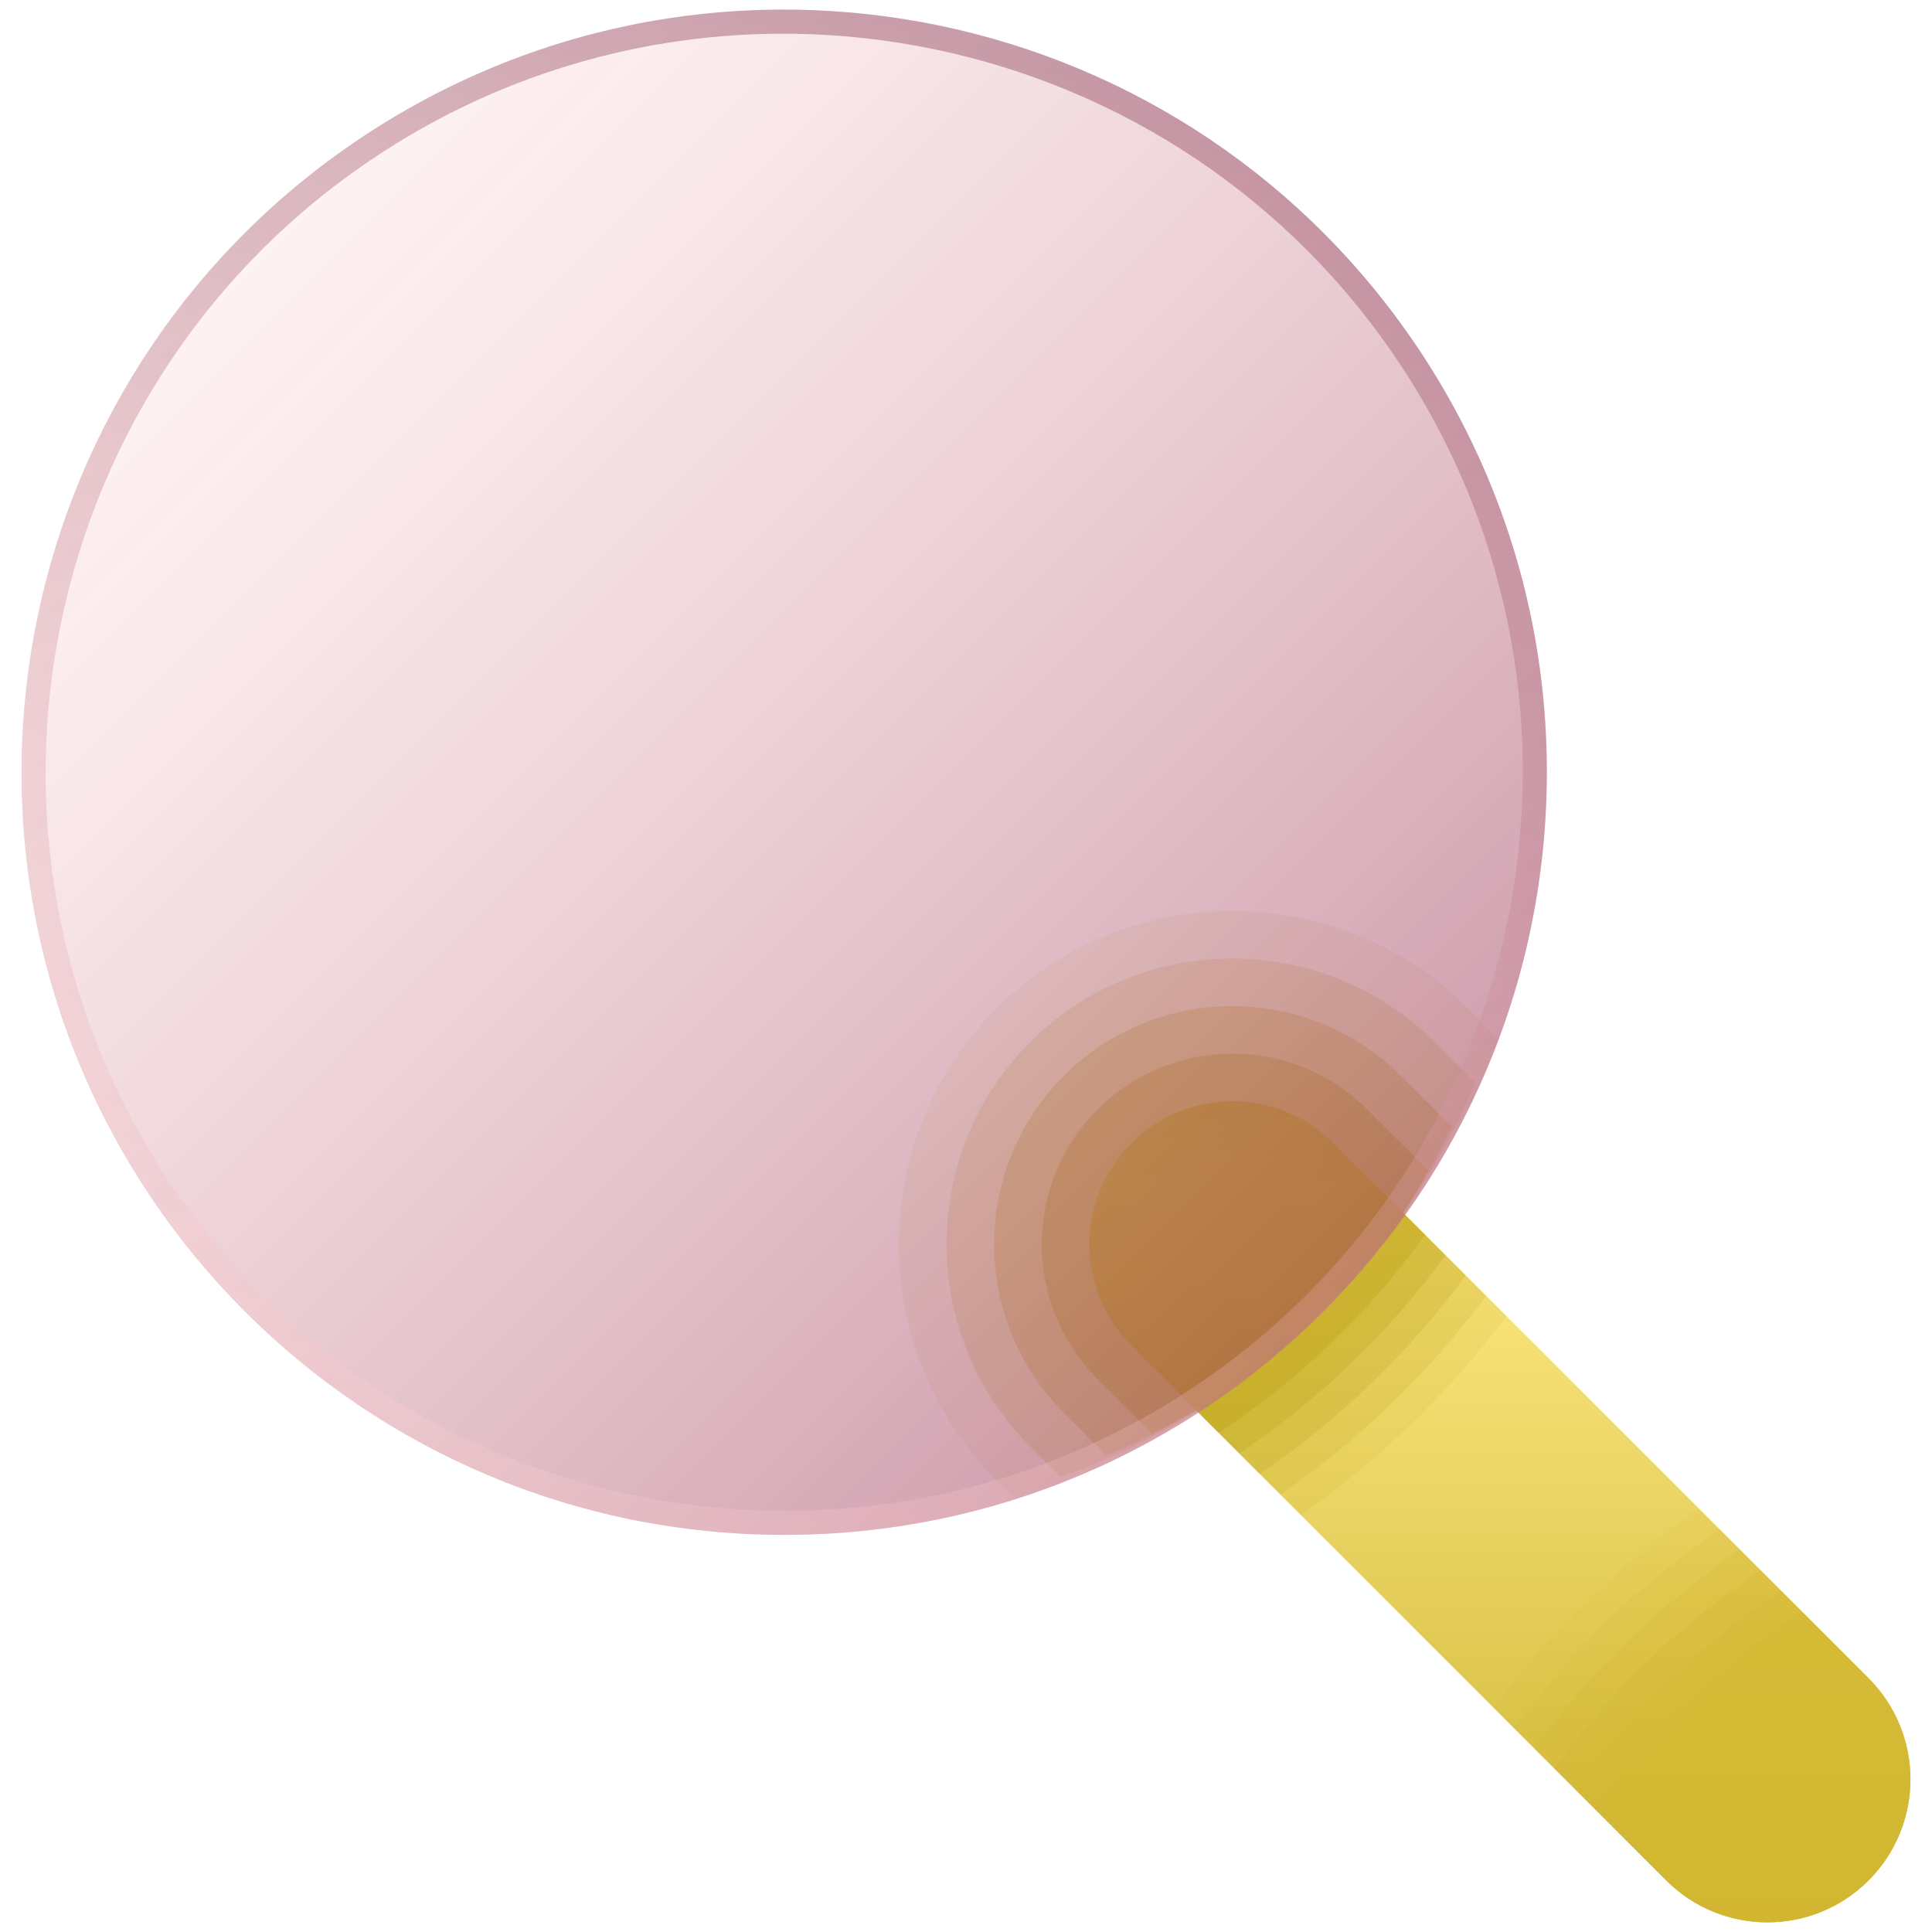 <svg width="100%" height="100%" viewBox="0 0 100 100" version="1.1" xml:space="preserve" xmlns="http://www.w3.org/2000/svg" xmlns:xlink="http://www.w3.org/1999/xlink">
 <defs>
<linearGradient gradientTransform="matrix(-0.947 76.66 -76.66 -0.947 78.083 41.846)" gradientUnits="userSpaceOnUse" id="LG" x1="0" x2="1" y1="0" y2="0"><stop offset="0" stop-color="#907b10"/><stop offset="0.255" stop-color="#ffeb85"/><stop offset="1" stop-color="#b79b0f"/></linearGradient>
 <linearGradient gradientTransform="matrix(-67.553 -67.553 67.553 -67.553 79.544 78.927)" gradientUnits="userSpaceOnUse" id="LG2" x1="0" x2="1" y1="0" y2="0"><stop offset="0" stop-color="#8d2146" stop-opacity="0.561"/><stop offset="0.992" stop-color="#ffdcdc" stop-opacity="0.333"/></linearGradient>
 <linearGradient gradientTransform="matrix(-21.16 76.127 -76.127 -21.16 51.327 0.445)" gradientUnits="userSpaceOnUse" id="LG3" x1="0" x2="1" y1="0" y2="0"><stop offset="0" stop-color="#8d415b" stop-opacity="0.455"/><stop offset="0.989" stop-color="#ffcbcb" stop-opacity="0.26"/></linearGradient>
 </defs>
 <g id="search magnifying glass">
 <g id="blur" style="opacity:1;fill:#b7980f;">
<path fill-rule="nonzero" opacity="0.1" stroke="none" d="M52.528 77.568C58.308 75.73 63.511 72.604 67.796 68.524C72.081 64.443 75.449 59.408 77.556 53.751L75.999 52.194C72.634 48.829 68.213 47.147 63.789 47.147C59.366 47.147 54.945 48.829 51.578 52.197C48.21 55.564 46.528 59.985 46.528 64.409C46.528 68.832 48.21 73.253 51.578 76.621L52.528 77.568Z"/>
	<path fill-rule="nonzero" opacity="0.2" stroke="none" d="M53.322 53.939C50.435 56.825 48.992 60.614 48.992 64.406C48.992 68.198 50.435 71.987 53.322 74.874L54.896 76.448C59.754 74.731 64.145 72.002 67.808 68.514C71.472 65.025 74.405 60.78 76.347 56.031L74.255 53.939C71.368 51.055 67.579 49.611 63.789 49.611C60 49.611 56.208 51.052 53.322 53.939Z"/>
	<path fill-rule="nonzero" opacity="0.3" stroke="none" d="M55.066 55.683C52.661 58.088 51.457 61.246 51.457 64.406C51.457 67.567 52.661 70.722 55.066 73.13L57.264 75.328C61.199 73.732 64.779 71.398 67.821 68.504C70.863 65.61 73.362 62.154 75.138 58.313L72.51 55.685C70.105 53.28 66.947 52.078 63.789 52.078C60.632 52.078 57.474 53.278 55.066 55.683Z"/>
	<path fill-rule="nonzero" opacity="0.4" stroke="none" d="M56.81 57.427C54.883 59.354 53.921 61.878 53.921 64.404C53.921 66.93 54.883 69.456 56.81 71.381L59.633 74.205C62.645 72.73 65.413 70.791 67.833 68.489C70.253 66.188 72.318 63.521 73.929 60.587L70.766 57.425C68.842 55.5 66.316 54.538 63.789 54.538C61.263 54.538 58.737 55.503 56.81 57.427Z"/>
	<path fill-rule="nonzero" opacity="0.5" stroke="none" d="M62.003 73.088C64.093 71.731 66.049 70.192 67.845 68.482C69.641 66.772 71.277 64.897 72.72 62.872L69.022 59.174C67.576 57.728 65.682 57.005 63.789 57.005C61.897 57.005 60 57.728 58.557 59.174L58.557 59.174C57.111 60.619 56.388 62.514 56.388 64.406C56.388 66.299 57.111 68.196 58.557 69.639L62.003 73.088Z"/>
 </g>
<path fill="url(#LG)" fill-rule="nonzero" opacity="1" stroke="none" d="M96.715 97.332L96.715 97.332C93.823 100.223 89.138 100.223 86.247 97.332L58.554 69.639C55.663 66.748 55.663 62.063 58.554 59.171L58.554 59.171C61.446 56.28 66.131 56.28 69.022 59.171L96.715 86.864C99.606 89.755 99.606 94.44 96.715 97.332Z"/>
 <g id="handle-fade" style="opacity:1;fill:#b79e0f;">
<path fill-rule="nonzero" opacity="0.1" stroke="none" d="M69.022 59.171C66.131 56.28 61.446 56.28 58.554 59.171L58.554 59.171C55.663 62.063 55.663 66.748 58.554 69.639L67.332 78.417C71.408 75.572 74.985 72.089 77.978 68.127L69.022 59.171Z"/>
	<path fill-rule="nonzero" opacity="0.15" stroke="none" d="M69.022 59.171C66.131 56.28 61.446 56.28 58.554 59.171L58.554 59.171C55.663 62.063 55.663 66.748 58.554 69.639L66.266 77.351C70.362 74.534 73.951 71.05 76.922 67.073L69.022 59.171Z"/>
	<path fill-rule="nonzero" opacity="0.2" stroke="none" d="M69.022 59.171C66.131 56.28 61.446 56.28 58.554 59.171L58.554 59.171C55.663 62.063 55.663 66.748 58.554 69.639L65.203 76.288C69.321 73.497 72.918 70.016 75.868 66.02L69.022 59.171Z"/>
	<path fill-rule="nonzero" opacity="0.25" stroke="none" d="M69.022 59.171C66.131 56.28 61.446 56.28 58.554 59.171L58.554 59.171C55.663 62.063 55.663 66.748 58.554 69.639L64.14 75.224C68.28 72.461 71.884 68.98 74.815 64.966L69.022 59.171Z"/>
	<path fill-rule="nonzero" opacity="0.3" stroke="none" d="M69.022 59.171C66.131 56.28 61.446 56.28 58.554 59.171L58.554 59.171C55.663 62.063 55.663 66.748 58.554 69.639L63.077 74.161C67.236 71.425 70.853 67.944 73.764 63.913L69.022 59.171Z"/>
	<path fill-rule="nonzero" opacity="0.35" stroke="none" d="M69.022 59.171C66.131 56.28 61.446 56.28 58.554 59.171L58.554 59.171C55.663 62.063 55.663 66.748 58.554 69.639L62.011 73.095C66.192 70.384 69.817 66.908 72.708 62.859L69.022 59.171Z"/>
 </g>
 <g id="handle-fade 1" style="opacity:1;fill:#d2b730;">
<path fill-rule="nonzero" opacity="0.1" stroke="none" d="M86.247 97.332C89.138 100.223 93.823 100.223 96.715 97.332L96.715 97.332C99.606 94.44 99.606 89.755 96.715 86.864L87.937 78.086C83.861 80.931 80.284 84.414 77.292 88.376L86.247 97.332Z"/>
	<path fill-rule="nonzero" opacity="0.15" stroke="none" d="M86.247 97.332C89.138 100.223 93.823 100.223 96.715 97.332L96.715 97.332C99.606 94.44 99.606 89.755 96.715 86.864L89.003 79.152C84.907 81.969 81.318 85.453 78.348 89.43L86.247 97.332Z"/>
	<path fill-rule="nonzero" opacity="0.2" stroke="none" d="M86.247 97.332C89.138 100.223 93.823 100.223 96.715 97.332L96.715 97.332C99.606 94.44 99.606 89.755 96.715 86.864L90.066 80.215C85.948 83.005 82.352 86.486 79.401 90.483L86.247 97.332Z"/>
	<path fill-rule="nonzero" opacity="0.25" stroke="none" d="M86.247 97.332C89.138 100.223 93.823 100.223 96.715 97.332L96.715 97.332C99.606 94.44 99.606 89.755 96.715 86.864L91.129 81.278C86.99 84.041 83.385 87.522 80.454 91.536L86.247 97.332Z"/>
	<path fill-rule="nonzero" opacity="0.3" stroke="none" d="M86.247 97.332C89.138 100.223 93.823 100.223 96.715 97.332L96.715 97.332C99.606 94.44 99.606 89.755 96.715 86.864L92.193 82.342C88.033 85.078 84.416 88.559 81.505 92.59L86.247 97.332Z"/>
	<path fill-rule="nonzero" opacity="0.35" stroke="none" d="M86.247 97.332C89.138 100.223 93.823 100.223 96.715 97.332L96.715 97.332C99.606 94.44 99.606 89.755 96.715 86.864L93.258 83.407C89.077 86.119 85.453 89.595 82.561 93.643L86.247 97.332Z"/>
 </g>
 <g id="lens">
<path id="ZXCVcircle" fill="url(#LG2)" fill-rule="nonzero" opacity="1" stroke="none" blendMode="overlay" d="M1.117 39.973C1.117 18.172 18.789 0.5 40.59 0.5C62.39 0.5 80.062 18.172 80.062 39.973C80.062 61.773 62.39 79.445 40.59 79.445C18.789 79.445 1.117 61.773 1.117 39.973Z"/>
	<path fill="url(#LG3)" fill-rule="nonzero" opacity="1" stroke="none" d="M72.579 19.023C84.131 36.662 79.179 60.41 61.54 71.962C43.9 83.514 20.152 78.562 8.6 60.923C-2.952 43.283 2 19.536 19.639 7.983C37.279-3.569 61.026 1.383 72.579 19.023M73.611 18.347C61.666 0.109 37.202-4.993 18.963 6.951C0.725 18.896-4.376 43.361 7.568 61.599C19.512 79.837 43.977 84.938 62.215 72.994C80.454 61.05 85.555 36.585 73.611 18.347Z"/>
 </g>
 </g>
</svg>